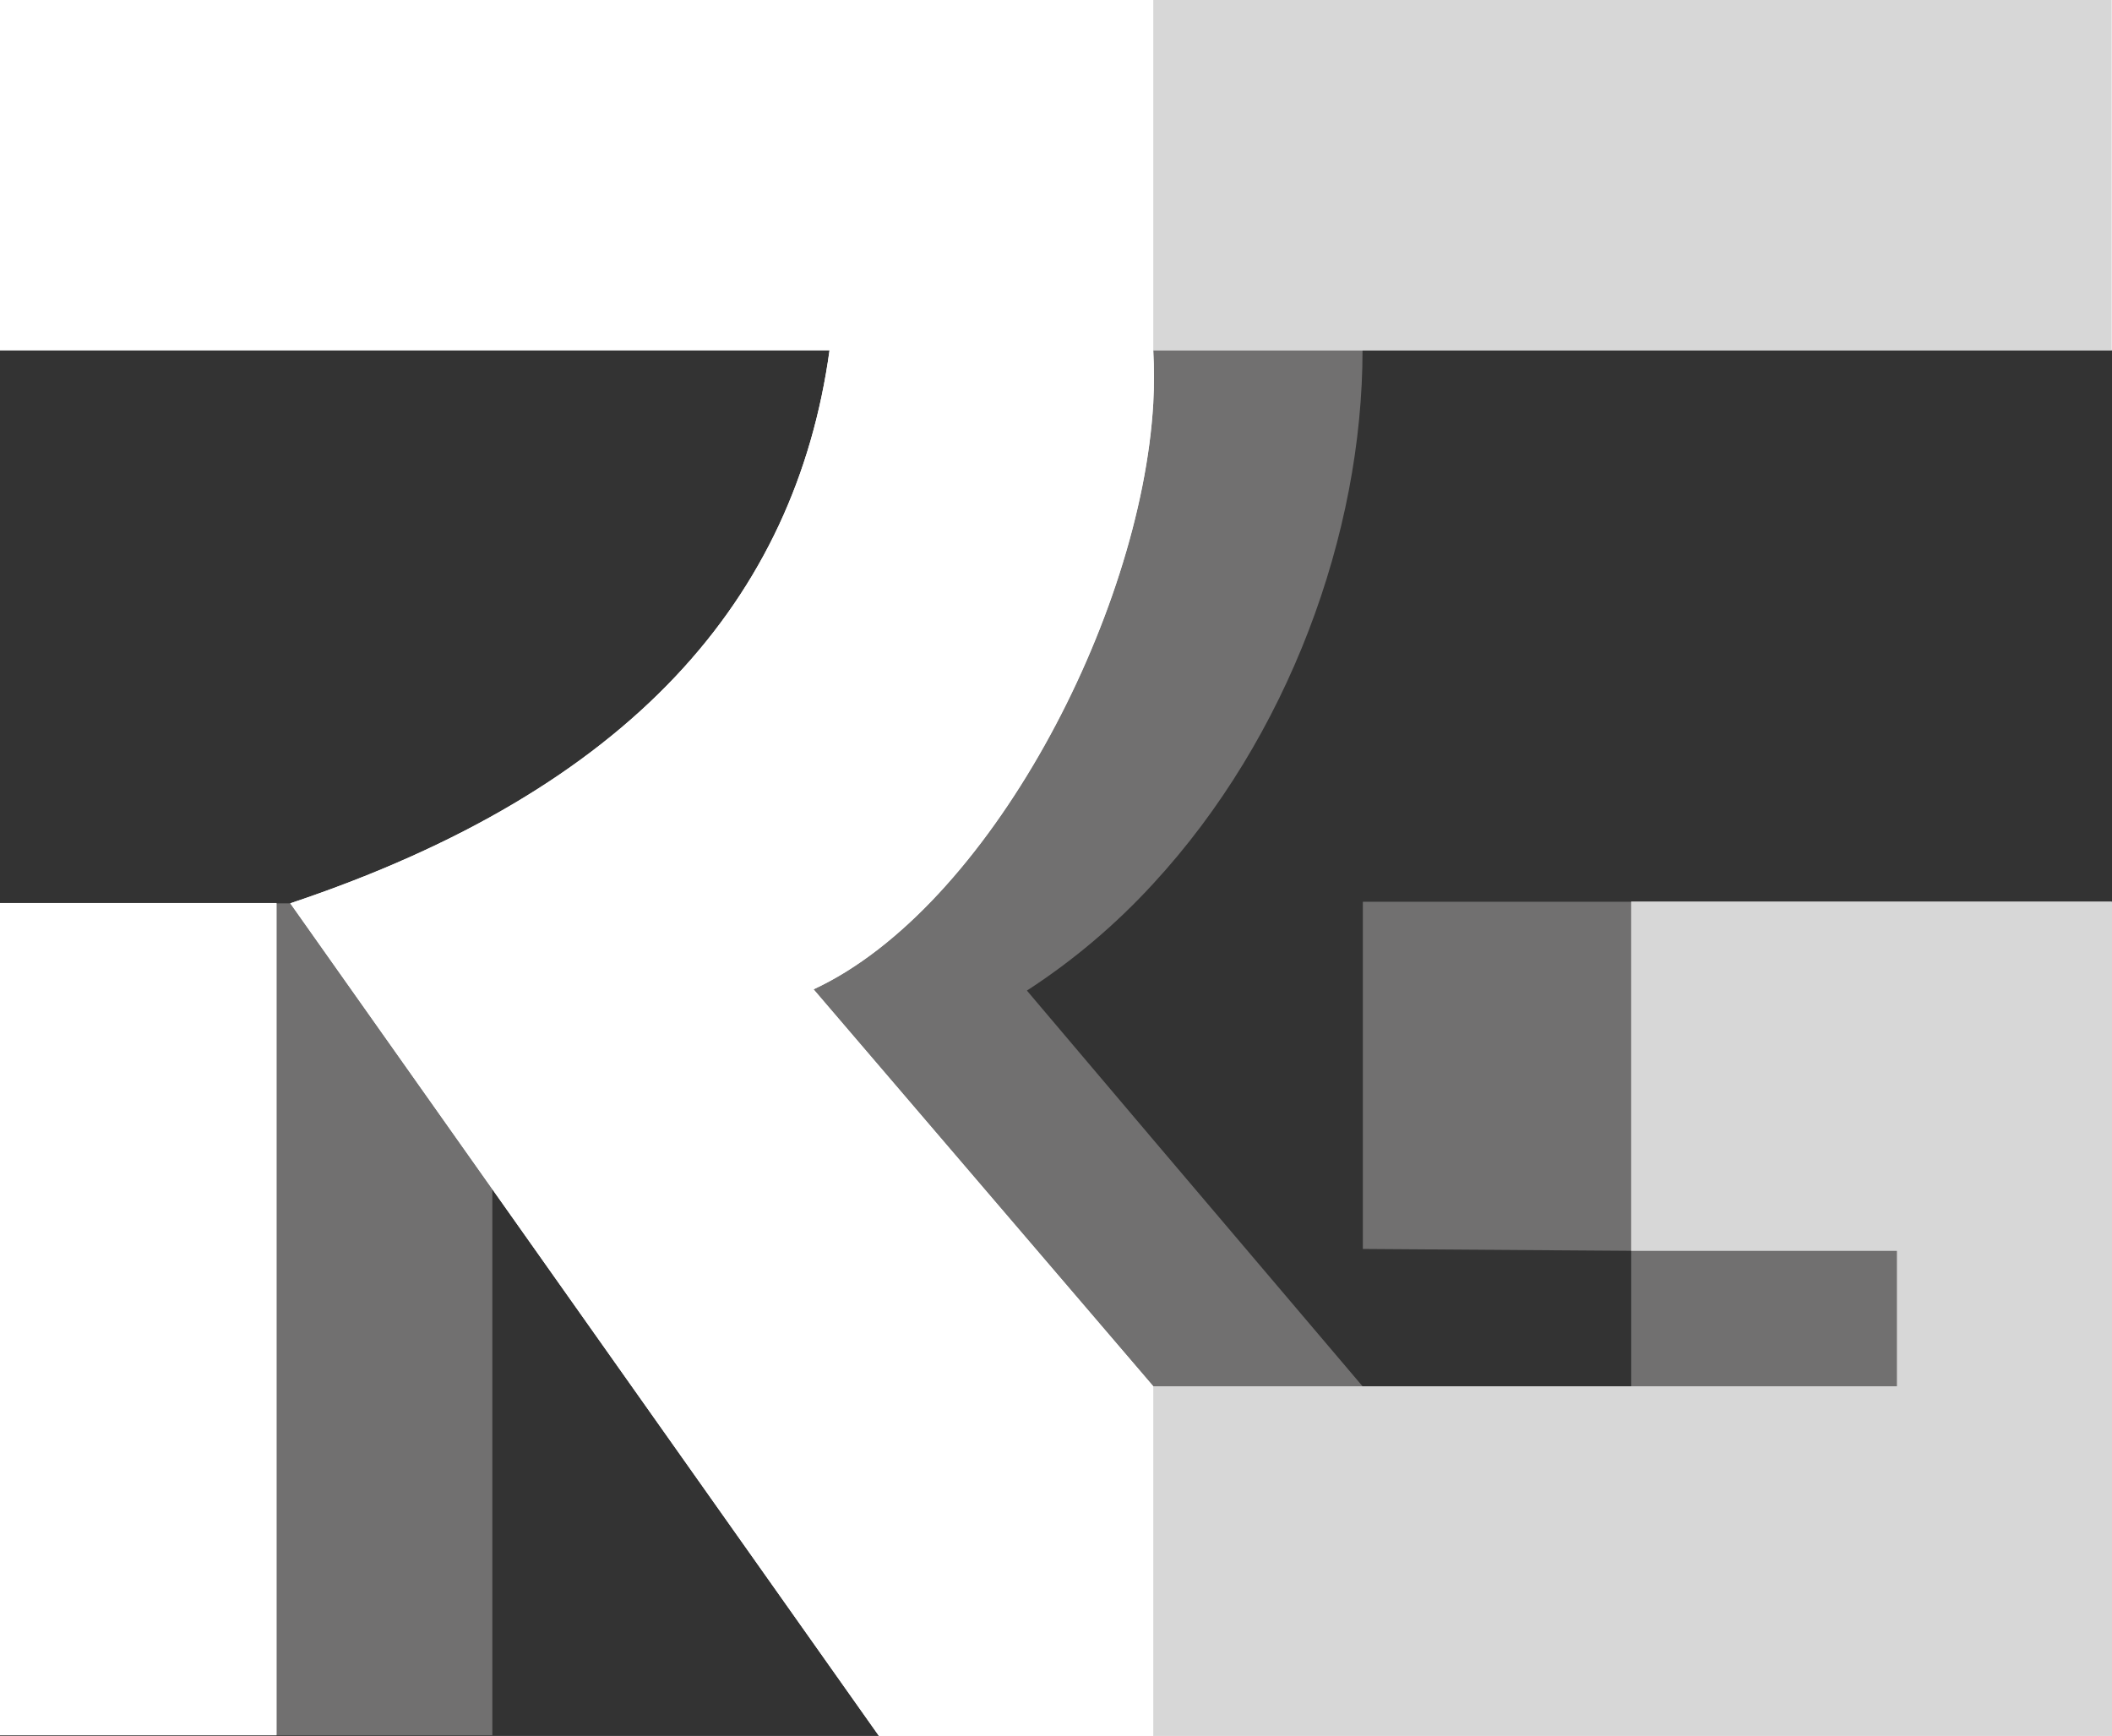 <?xml version="1.0" encoding="utf-8"?>
<!-- Generator: Adobe Illustrator 25.0.0, SVG Export Plug-In . SVG Version: 6.00 Build 0)  -->
<svg version="1.1" id="Camada_1" xmlns="http://www.w3.org/2000/svg" xmlns:xlink="http://www.w3.org/1999/xlink" x="0px" y="0px"
	 viewBox="0 0 675.2 555" style="enable-background:new 0 0 675.2 555;" xml:space="preserve">
<rect x="0" y="0" width="675.2" height="555" fill="#333333" stroke="none"/>
<style type="text/css">
	.st0{fill:#717070;}
	.st1{fill:#FFFFFF;}
	.st2{fill:#D7D7D7;}
</style>
<g>
	<polygon class="st0" points="157.4,380.2 157.4,554.8 88.4,554.8 88.4,288.8 92.8,288.8 	"/>
	<path class="st0" d="M368.7,364.4l66.9,78.8h-66.9L260.1,316.3c55.9-26,104.7-119.3,108.6-187.5c0.3-5.6,0.3-11.3,0-16.9h66.9
		c0,58.7-23.7,123.8-66.9,170.6c-12,13.1-25.6,24.6-40.4,34.2L368.7,364.4z"/>
	<polygon class="st0" points="521.5,288.3 521.5,399.9 435.7,399.3 435.7,288.3 	"/>
	<rect x="521.5" y="399.9" class="st0" width="85" height="43.4"/>
	<rect x="0" y="288.7" class="st1" width="88.4" height="266"/>
	<path class="st1" d="M368.7,112L368.7,112c0.3,5.7,0.3,11.3,0,16.9C364.8,197,316,290.3,260.1,316.3l108.6,126.9h237.8v-43.4h-85
		V288.3h153.6V555H368.7v0H281L157.4,380.2l-64.6-91.4c109.1-36.5,161.5-97.6,172.4-176.8H0V0h675.2v112H368.7z"/>
	<rect y="288.8" class="st1" width="88.4" height="266"/>
	<path class="st1" d="M260.1,316.3l108.6,126.9V555H281L157.4,380.2l-64.6-91.4c109.1-36.5,161.5-97.6,172.4-176.8H0V0h368.7v112
		c0.3,5.6,0.3,11.3,0,16.9C364.8,197,316,290.4,260.1,316.3z"/>
	<polygon class="st2" points="675.2,288.3 675.2,555 368.7,555 368.7,443.2 606.5,443.2 606.5,399.9 521.5,399.9 521.5,288.3 	"/>
	<rect x="368.7" class="st2" width="306.4" height="112"/>
</g>
</svg>
